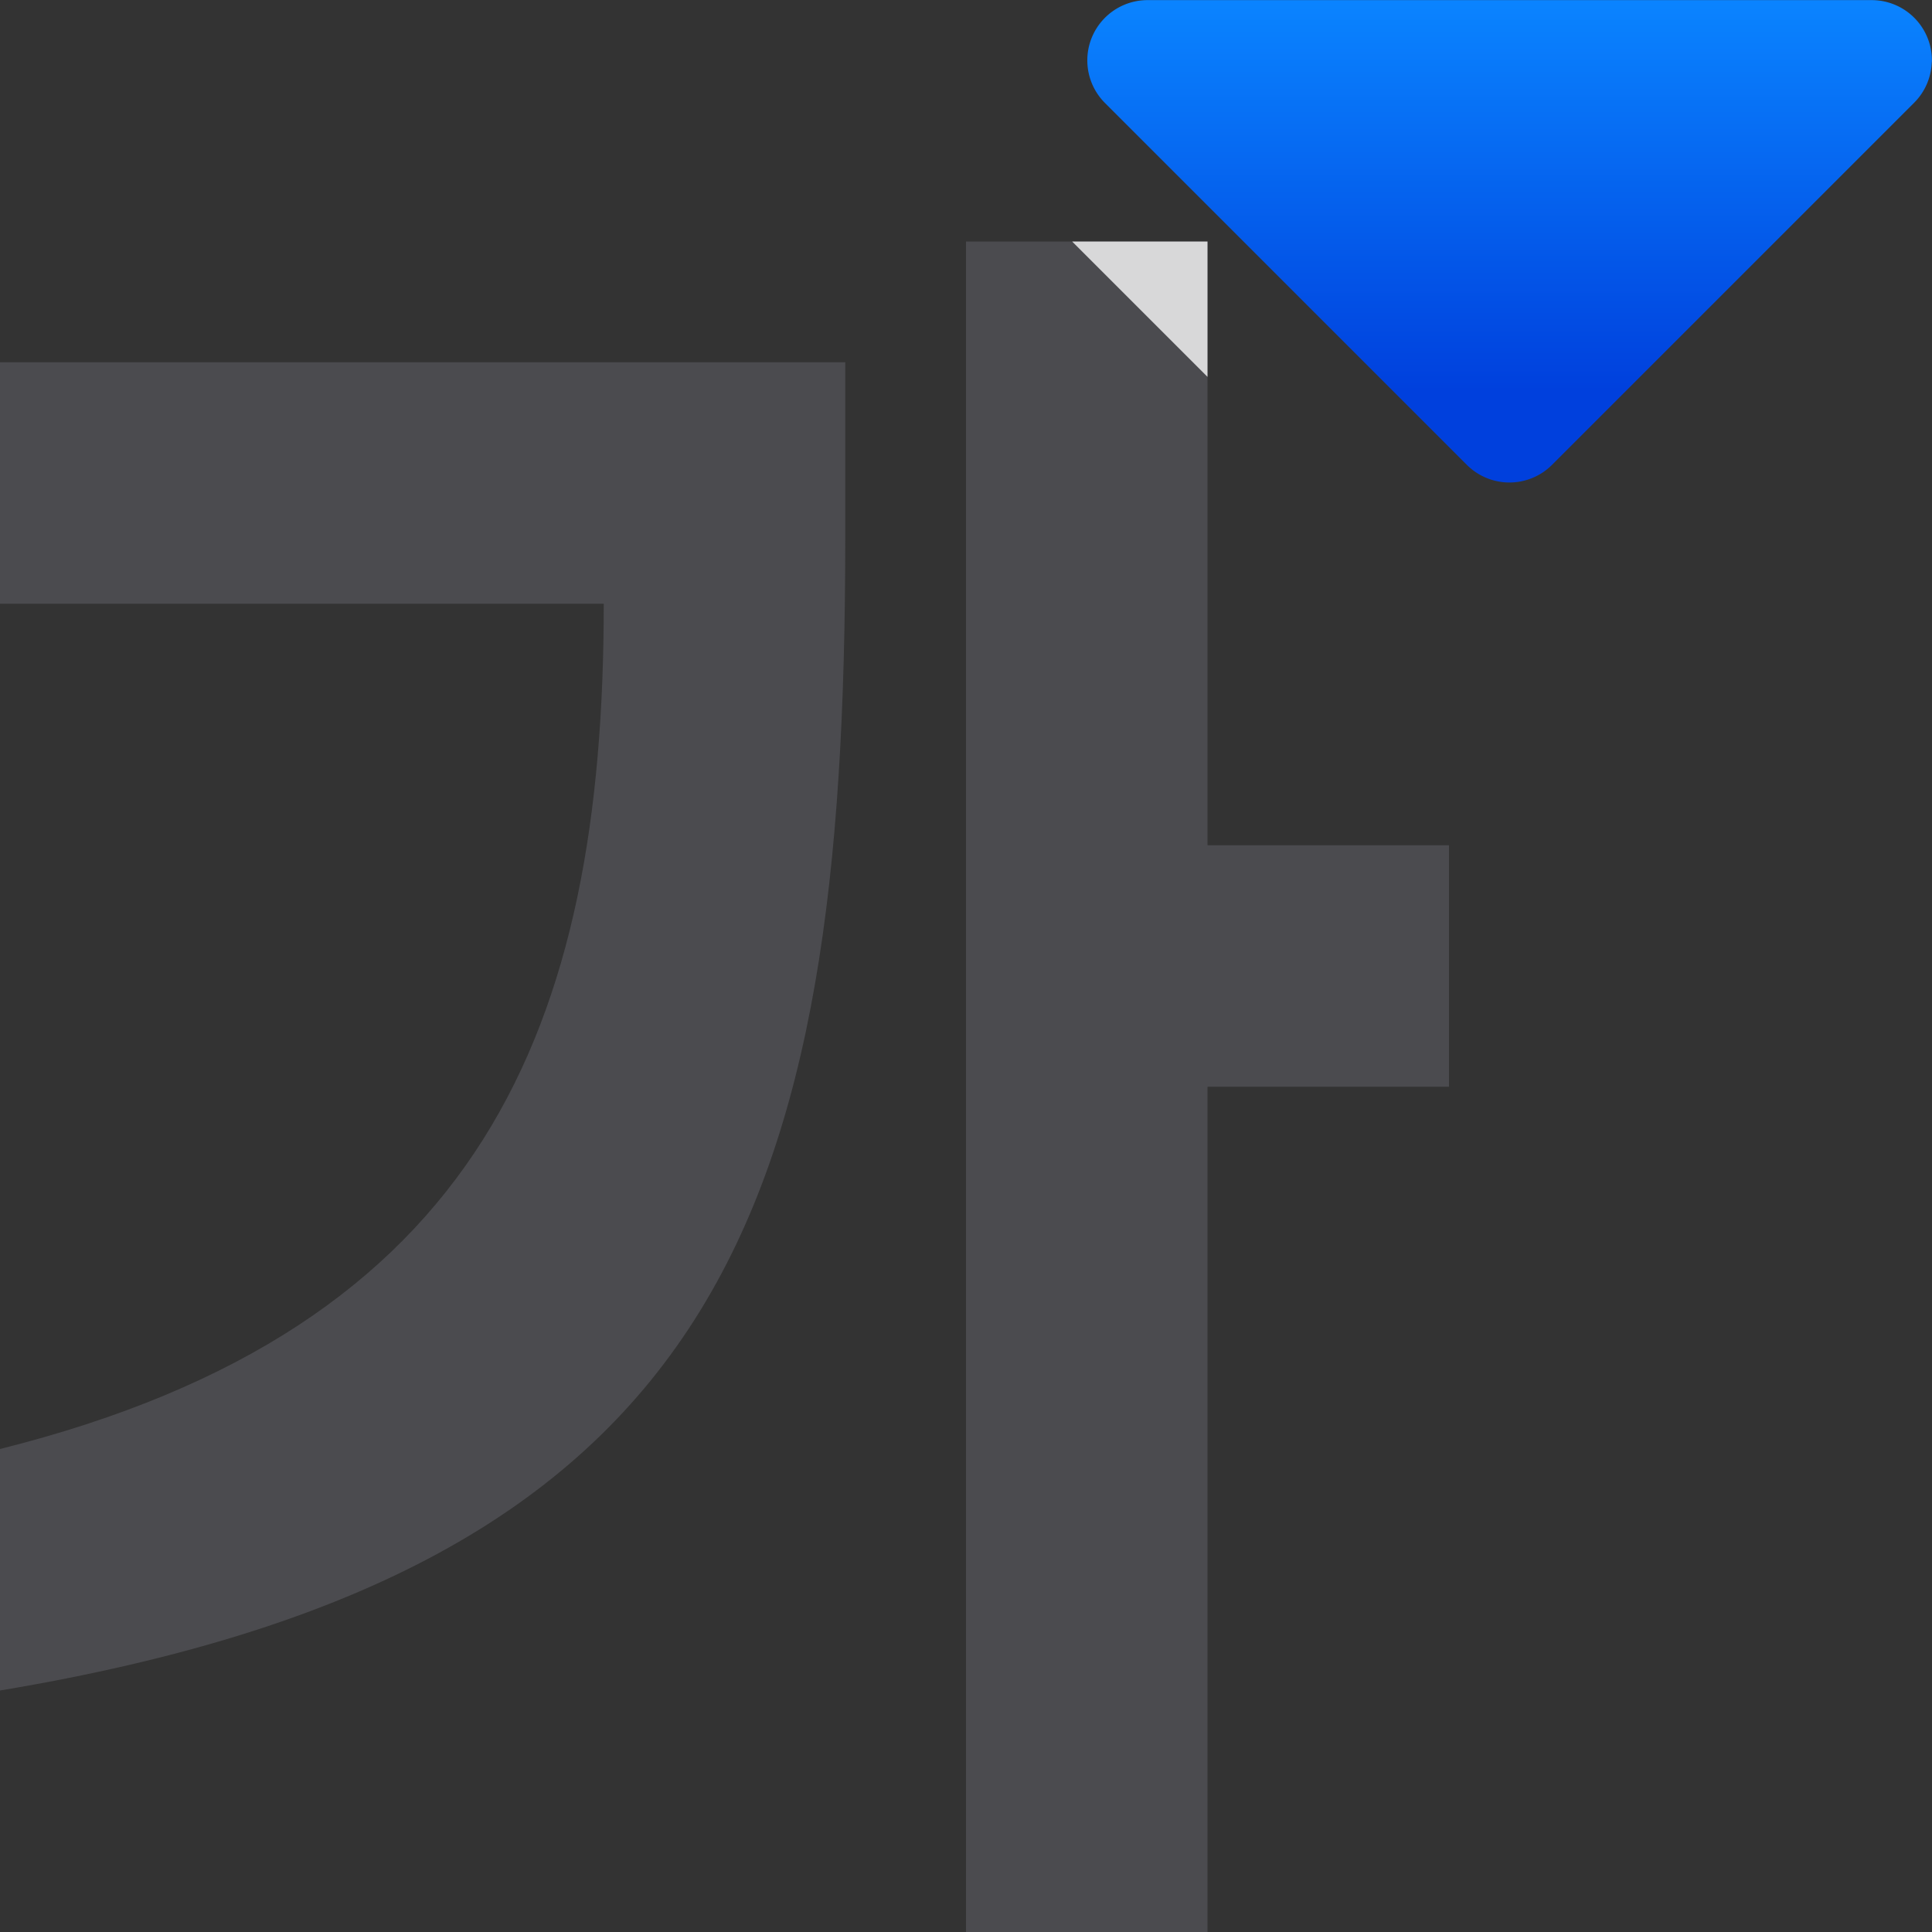 <svg viewBox="0 0 16 16" xmlns="http://www.w3.org/2000/svg" xmlns:xlink="http://www.w3.org/1999/xlink"><rect x="0" y="0" width="16" height="16" fill="#333333" stroke="none"/><linearGradient id="a" gradientTransform="matrix(0 -1 -1 0 17 9.007)" gradientUnits="userSpaceOnUse" x1="5.771" x2="9.007" y1="4.5" y2="4.5"><stop offset="0" stop-color="#0040dd"/><stop offset="1" stop-color="#0a84ff"/></linearGradient><path d="m8 2v14h2v-7h2v-2h-2v-5zm-8 1v2h5c0 3.5-1 6-5 7v2c6-1 7-4 7-9.543v-1.457z" fill="#4b4b4f" fill-rule="evenodd"/><g stroke-width="1"><path d="m15.998.515a.499.499 0 0 1 -.146.336l-3 3a.499.499 0 0 1 -.703 0l-3-3a.499.499 0 0 1 .352-.85h6a.499.499 0 0 1 .498.514z" fill="url(#a)"/><path d="m8.879 2 1.121 1.121v-1.121z" fill="#fff" fill-opacity=".784"/></g></svg>